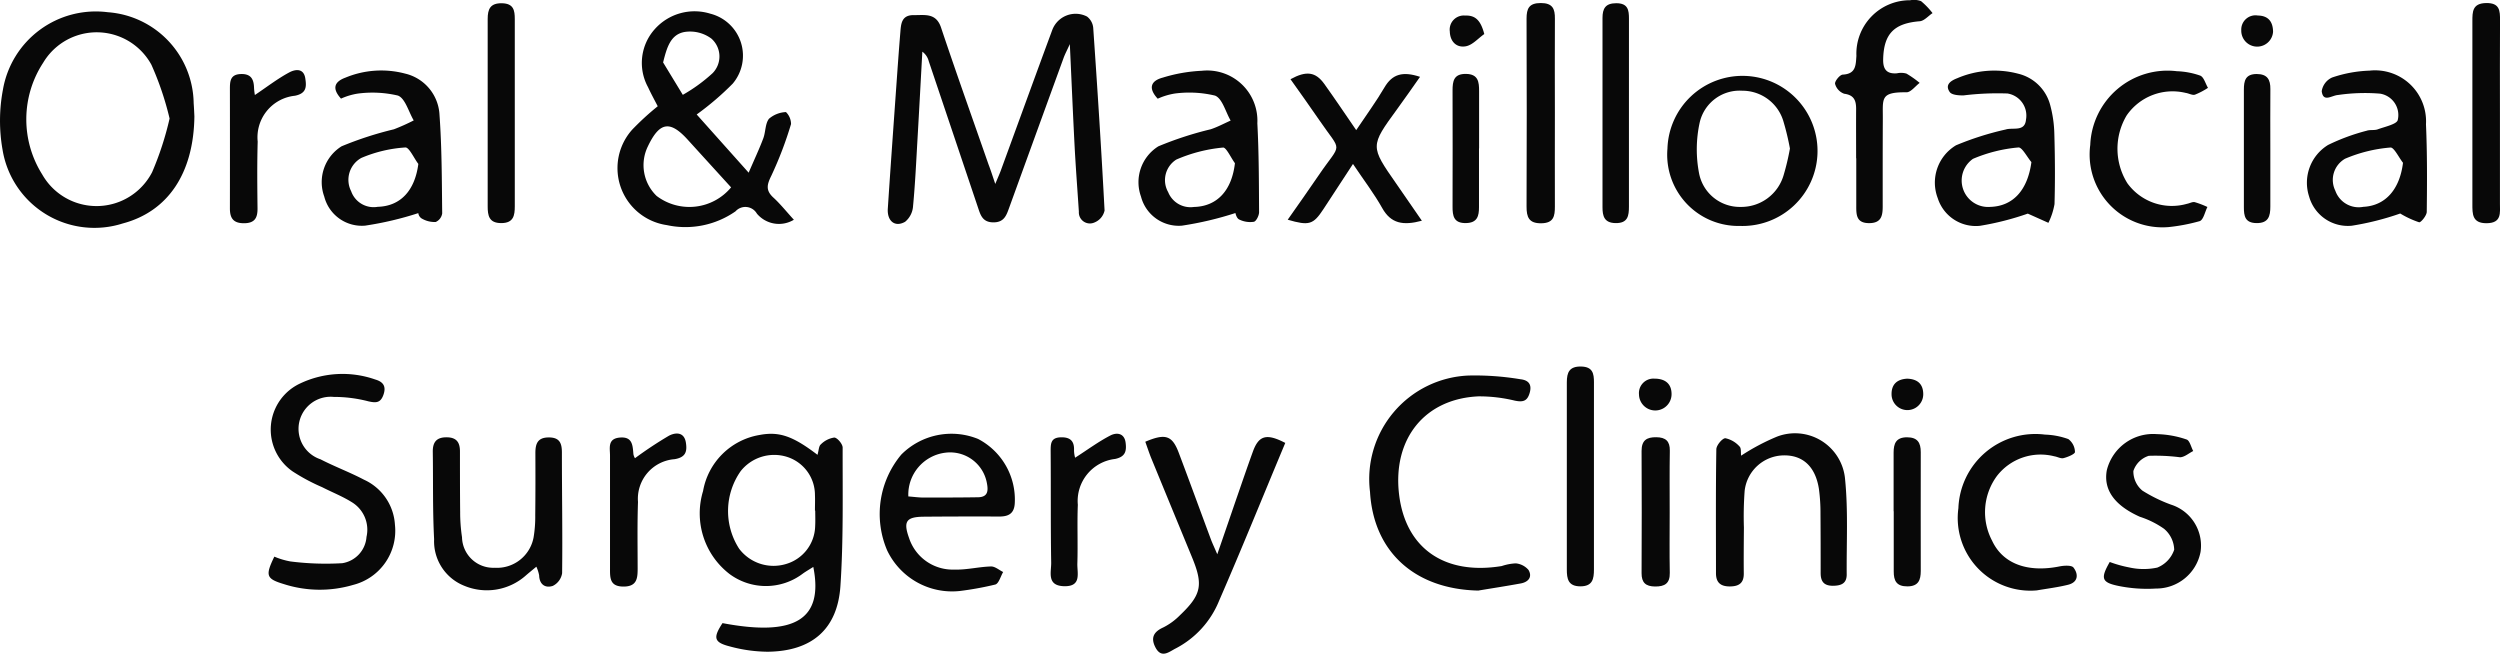 <svg xmlns="http://www.w3.org/2000/svg" width="122.842" height="32.12" viewBox="0 0 122.842 32.12">
  <g id="tWXSU5.tif" transform="translate(-40.936 -715.725)">
    <g id="Group_134" data-name="Group 134" transform="translate(40.936 715.725)">
      <path id="Path_744" data-name="Path 744" d="M184.706,726.226c.154-.369.237-.548.3-.734.833-2.276,1.659-4.555,2.5-6.828a1.225,1.225,0,0,1,1.708-.663.784.784,0,0,1,.306.563c.207,2.988.4,5.977.557,8.968a.82.82,0,0,1-.5.589.543.543,0,0,1-.763-.531c-.066-1.014-.143-2.027-.2-3.041-.087-1.661-.157-3.323-.244-5.194-.156.342-.244.507-.307.68q-1.337,3.674-2.67,7.35c-.134.366-.239.73-.777.729s-.635-.36-.761-.735q-1.208-3.594-2.418-7.187a.834.834,0,0,0-.314-.465c-.078,1.415-.153,2.831-.235,4.245-.065,1.118-.116,2.238-.222,3.352a1.085,1.085,0,0,1-.39.762c-.5.284-.89-.035-.85-.648.14-2.131.294-4.262.445-6.392.053-.753.108-1.506.17-2.259.034-.423.052-.864.663-.856.539.007,1.091-.125,1.339.614.752,2.249,1.551,4.482,2.331,6.721C184.474,725.525,184.559,725.787,184.706,726.226Z" transform="translate(-135.802 -717.188)" fill="#080808"/>
      <path id="Path_745" data-name="Path 745" d="M141.149,722.6l2.554,2.86c.293-.681.527-1.177.719-1.688.118-.315.089-.717.28-.962a1.369,1.369,0,0,1,.833-.328.828.828,0,0,1,.25.589,18.291,18.291,0,0,1-.968,2.538c-.221.444-.282.724.1,1.074.341.313.633.68,1.007,1.09a1.415,1.415,0,0,1-1.816-.3.653.653,0,0,0-1.051-.114,4.3,4.3,0,0,1-3.375.677,2.83,2.83,0,0,1-1.7-4.692,13.3,13.3,0,0,1,1.253-1.148c-.155-.3-.328-.615-.477-.938a2.484,2.484,0,0,1,.33-2.849,2.615,2.615,0,0,1,2.732-.761,2.128,2.128,0,0,1,1.1,3.436A13.942,13.942,0,0,1,141.149,722.6Zm1.693,3.584c-.705-.775-1.42-1.559-2.133-2.344-.872-.96-1.383-.876-1.956.322a2.1,2.1,0,0,0,.429,2.442A2.665,2.665,0,0,0,142.842,726.179Zm-3.343-6.141.968,1.592a7.979,7.979,0,0,0,1.462-1.063,1.171,1.171,0,0,0-.057-1.7,1.758,1.758,0,0,0-1.323-.325C139.869,718.672,139.685,719.294,139.5,720.038Z" transform="translate(-106.916 -716.975)" fill="#080808"/>
      <path id="Path_746" data-name="Path 746" d="M50.488,722.716c-.038,2.812-1.314,4.673-3.519,5.256a4.573,4.573,0,0,1-5.909-3.631,8.18,8.18,0,0,1,.019-2.935,4.629,4.629,0,0,1,5.149-3.813,4.547,4.547,0,0,1,4.224,4.466C50.471,722.318,50.481,722.578,50.488,722.716Zm-1.219.1a14.8,14.8,0,0,0-.894-2.643,3.062,3.062,0,0,0-5.316-.1,5.081,5.081,0,0,0-.049,5.491,3.071,3.071,0,0,0,5.4-.109A15.258,15.258,0,0,0,49.269,722.817Z" transform="translate(-40.936 -716.993)" fill="#080808"/>
      <path id="Path_747" data-name="Path 747" d="M155.954,784.416c.066-.226.063-.428.161-.51a1.173,1.173,0,0,1,.66-.339c.149,0,.415.317.415.491-.005,2.266.042,4.537-.109,6.8-.143,2.136-1.411,3.21-3.575,3.233a7.267,7.267,0,0,1-1.857-.26c-.788-.2-.834-.427-.362-1.146,3.555.674,4.974-.178,4.461-2.761-.187.119-.358.216-.517.33a3,3,0,0,1-3.6.017,3.76,3.76,0,0,1-1.3-4.074,3.389,3.389,0,0,1,2.765-2.755C154.061,783.258,154.733,783.482,155.954,784.416Zm-.111,2.739h-.014c0-.26.011-.52,0-.779a1.963,1.963,0,0,0-1.4-1.868,2.1,2.1,0,0,0-2.251.711,3.413,3.413,0,0,0-.075,3.809,2.117,2.117,0,0,0,2.305.752,1.985,1.985,0,0,0,1.431-1.847C155.854,787.674,155.843,787.414,155.843,787.154Z" transform="translate(-115.785 -762.067)" fill="#080808"/>
      <path id="Path_748" data-name="Path 748" d="M83.114,783.044a3.7,3.7,0,0,0,.793.237,13.806,13.806,0,0,0,2.543.086,1.41,1.41,0,0,0,1.193-1.294,1.58,1.58,0,0,0-.715-1.7c-.461-.29-.978-.492-1.466-.742a9.672,9.672,0,0,1-1.447-.773,2.5,2.5,0,0,1,.381-4.329,4.859,4.859,0,0,1,3.675-.189c.392.112.555.336.4.763-.145.4-.375.39-.736.31a6.73,6.73,0,0,0-1.7-.217,1.577,1.577,0,0,0-.652,3.066c.7.361,1.437.634,2.132,1a2.6,2.6,0,0,1,1.525,2.214,2.743,2.743,0,0,1-2.053,2.957,5.78,5.78,0,0,1-3.41-.041C82.713,784.131,82.662,783.976,83.114,783.044Z" transform="translate(-69.634 -755.693)" fill="#080808"/>
      <path id="Path_749" data-name="Path 749" d="M259.915,784.829c-3.114-.067-5.144-1.9-5.317-4.852a5.092,5.092,0,0,1,4.828-5.714,13.574,13.574,0,0,1,2.563.182c.333.036.578.2.463.638s-.33.5-.744.412a7.408,7.408,0,0,0-1.784-.209c-2.638.119-4.214,2.085-3.9,4.8.309,2.657,2.225,4,5.046,3.538a2.542,2.542,0,0,1,.688-.132.934.934,0,0,1,.628.324c.206.353-.019.6-.39.664C261.3,784.607,260.609,784.714,259.915,784.829Z" transform="translate(-187.28 -755.81)" fill="#080808"/>
      <path id="Path_750" data-name="Path 750" d="M304.588,734.342a3.5,3.5,0,0,1-3.573-3.794,3.688,3.688,0,1,1,3.573,3.794Zm2.446-3.8a12.423,12.423,0,0,0-.307-1.292,2.1,2.1,0,0,0-2.034-1.552,2.012,2.012,0,0,0-2.093,1.56,6.19,6.19,0,0,0-.028,2.514,2.036,2.036,0,0,0,2.039,1.635,2.165,2.165,0,0,0,2.114-1.566A11.886,11.886,0,0,0,307.033,730.54Z" transform="translate(-219.082 -723.24)" fill="#080808"/>
      <path id="Path_751" data-name="Path 751" d="M226.446,784.169c-1.1,2.626-2.143,5.21-3.256,7.766a4.572,4.572,0,0,1-2.129,2.333c-.317.159-.7.514-.994-.051-.24-.463-.1-.763.385-.982a3.1,3.1,0,0,0,.82-.6c1.056-1.007,1.149-1.487.6-2.828q-1.014-2.46-2.025-4.921c-.1-.256-.188-.52-.279-.775.99-.422,1.323-.309,1.644.541.535,1.415,1.051,2.836,1.579,4.254.07.187.157.368.314.734.4-1.153.732-2.131,1.07-3.107.221-.641.442-1.282.673-1.919C225.137,783.807,225.51,783.681,226.446,784.169Z" transform="translate(-163.292 -762.405)" fill="#080808"/>
      <path id="Path_752" data-name="Path 752" d="M347.333,733.747a13.83,13.83,0,0,1-2.356.6,1.961,1.961,0,0,1-2.069-1.358,2.136,2.136,0,0,1,.9-2.6,14.623,14.623,0,0,1,2.436-.774c.359-.114.946.129,1-.487a1.1,1.1,0,0,0-.908-1.283,13.775,13.775,0,0,0-2.155.093c-.233.006-.581-.018-.683-.163-.253-.36.049-.558.367-.68a4.608,4.608,0,0,1,3-.221,2.145,2.145,0,0,1,1.561,1.513,5.927,5.927,0,0,1,.211,1.459c.033,1.145.04,2.291.008,3.435a3.388,3.388,0,0,1-.3.919Zm.177-2.531c-.216-.253-.461-.741-.642-.719a7.322,7.322,0,0,0-2.23.559,1.3,1.3,0,0,0,.848,2.361C346.609,733.384,347.325,732.595,347.51,731.216Z" transform="translate(-247.693 -723.251)" fill="#080808"/>
      <path id="Path_753" data-name="Path 753" d="M182.069,791.107a3.534,3.534,0,0,1-3.554-2.006,4.548,4.548,0,0,1,.7-4.7,3.477,3.477,0,0,1,3.775-.766,3.36,3.36,0,0,1,1.8,3.152c-.026.516-.308.661-.769.659q-1.849-.008-3.7.008c-.867.008-1.018.23-.726,1.047a2.256,2.256,0,0,0,2.231,1.551c.595.02,1.194-.136,1.793-.153.2-.006.4.176.6.273-.126.213-.212.564-.386.615A15.5,15.5,0,0,1,182.069,791.107Zm-2.509-4.649c.284.022.515.055.746.055.892,0,1.784,0,2.676-.014.507-.007.508-.341.435-.711a1.836,1.836,0,0,0-2.012-1.482A2.073,2.073,0,0,0,179.56,786.458Z" transform="translate(-134.927 -762.065)" fill="#080808"/>
      <path id="Path_754" data-name="Path 754" d="M223.307,733.754a16.372,16.372,0,0,1-2.627.62,1.915,1.915,0,0,1-2.012-1.429,2.078,2.078,0,0,1,.853-2.469,16.937,16.937,0,0,1,2.572-.838c.337-.111.654-.283.98-.428-.25-.427-.411-1.093-.771-1.227a5.434,5.434,0,0,0-1.981-.1,3.309,3.309,0,0,0-.831.253c-.464-.5-.364-.873.247-1.036a7.648,7.648,0,0,1,1.919-.336,2.467,2.467,0,0,1,2.729,2.58c.077,1.454.077,2.911.085,4.368,0,.165-.142.45-.258.472a1.217,1.217,0,0,1-.725-.116C223.356,734,223.312,733.764,223.307,733.754Zm-.023-2.449c-.2-.27-.43-.79-.588-.768a7.462,7.462,0,0,0-2.293.59,1.194,1.194,0,0,0-.4,1.6,1.181,1.181,0,0,0,1.261.729C222.409,733.43,223.131,732.646,223.284,731.3Z" transform="translate(-162.603 -723.286)" fill="#080808"/>
      <path id="Path_755" data-name="Path 755" d="M405.377,733.772a13.626,13.626,0,0,1-2.377.6,1.977,1.977,0,0,1-2.1-1.436,2.176,2.176,0,0,1,.932-2.532,9.992,9.992,0,0,1,1.9-.7c.17-.057.376-.007.543-.069.352-.129.943-.252.982-.461a1.064,1.064,0,0,0-.868-1.291,9.143,9.143,0,0,0-2.079.067c-.306.024-.718.378-.79-.187a.881.881,0,0,1,.509-.673,6.348,6.348,0,0,1,1.84-.338,2.506,2.506,0,0,1,2.774,2.636c.063,1.431.055,2.865.038,4.3,0,.183-.29.535-.375.515A4.6,4.6,0,0,1,405.377,733.772Zm.137-2.492c-.208-.264-.445-.77-.619-.75a7.168,7.168,0,0,0-2.227.55,1.2,1.2,0,0,0-.478,1.576,1.216,1.216,0,0,0,1.376.788C404.651,733.389,405.351,732.592,405.514,731.281Z" transform="translate(-287.438 -723.281)" fill="#080808"/>
      <path id="Path_756" data-name="Path 756" d="M92.1,728.093c-.448-.494-.335-.828.218-1.031a4.582,4.582,0,0,1,2.928-.2,2.194,2.194,0,0,1,1.694,2.033c.116,1.608.113,3.224.132,4.837a.547.547,0,0,1-.319.423,1.251,1.251,0,0,1-.7-.179.371.371,0,0,1-.155-.257,16.15,16.15,0,0,1-2.61.615,1.906,1.906,0,0,1-2.011-1.428,2.076,2.076,0,0,1,.852-2.471A17.183,17.183,0,0,1,94.7,729.6a10.046,10.046,0,0,0,.973-.436c-.253-.425-.418-1.09-.78-1.222a5.468,5.468,0,0,0-1.983-.094A3.212,3.212,0,0,0,92.1,728.093Zm3.793,3.2c-.212-.281-.449-.817-.633-.8a6.583,6.583,0,0,0-2.161.514,1.23,1.23,0,0,0-.5,1.637,1.171,1.171,0,0,0,1.308.765C95.027,733.376,95.73,732.61,95.9,731.3Z" transform="translate(-75.344 -723.247)" fill="#080808"/>
      <path id="Path_757" data-name="Path 757" d="M309.813,784.461a10.611,10.611,0,0,1,1.763-.936,2.469,2.469,0,0,1,3.345,2.1c.154,1.547.066,3.117.079,4.677,0,.451-.287.549-.68.552-.444,0-.6-.216-.6-.626,0-.963,0-1.925-.008-2.888a8.853,8.853,0,0,0-.077-1.244c-.171-1.1-.791-1.669-1.743-1.649a1.959,1.959,0,0,0-1.907,1.747,17.082,17.082,0,0,0-.036,1.793c-.006.755-.014,1.509-.006,2.263.005.475-.241.634-.685.637-.459,0-.681-.194-.681-.649,0-2.029-.015-4.059.017-6.088,0-.2.3-.551.446-.546a1.3,1.3,0,0,1,.7.412C309.823,784.1,309.791,784.31,309.813,784.461Z" transform="translate(-224.259 -762.071)" fill="#080808"/>
      <path id="Path_758" data-name="Path 758" d="M113.528,790.29c-.211.176-.365.3-.517.432a2.882,2.882,0,0,1-3.018.509,2.352,2.352,0,0,1-1.489-2.291c-.075-1.428-.043-2.861-.065-4.292-.007-.479.184-.725.7-.715.482.01.636.265.635.7,0,.989,0,1.978.01,2.967a8.182,8.182,0,0,0,.091,1.243,1.534,1.534,0,0,0,1.6,1.5,1.829,1.829,0,0,0,1.918-1.5,6.162,6.162,0,0,0,.08-1.087c.012-1.015.011-2.03.007-3.045,0-.44.094-.765.64-.772s.663.273.663.738c0,1.978.035,3.956.011,5.934a.837.837,0,0,1-.458.623c-.362.121-.658-.061-.671-.518A1.873,1.873,0,0,0,113.528,790.29Z" transform="translate(-87.173 -762.445)" fill="#080808"/>
      <path id="Path_759" data-name="Path 759" d="M248.378,734.437c-.927.25-1.522.138-1.948-.622-.392-.7-.883-1.341-1.437-2.168-.531.813-.989,1.52-1.453,2.222-.5.76-.7.825-1.754.518.521-.746,1.029-1.454,1.517-2.176,1.154-1.7,1.17-1.049.011-2.752-.451-.663-.924-1.313-1.391-1.975.78-.43,1.236-.362,1.663.234.51.713,1,1.442,1.566,2.267.512-.766.987-1.411,1.389-2.1.386-.658.9-.8,1.747-.518-.4.569-.761,1.086-1.131,1.594-1.321,1.813-1.322,1.812-.035,3.658C247.521,733.195,247.916,733.769,248.378,734.437Z" transform="translate(-178.512 -723.591)" fill="#080808"/>
      <path id="Path_760" data-name="Path 760" d="M328.2,723.5c0-.806-.005-1.613,0-2.419,0-.412-.095-.685-.587-.75a.715.715,0,0,1-.447-.484c-.027-.127.232-.447.374-.455.652-.033.64-.457.674-.92a2.628,2.628,0,0,1,2.638-2.735,1,1,0,0,1,.538.044,3.668,3.668,0,0,1,.565.588c-.208.138-.408.38-.626.4-1.26.1-1.769.612-1.8,1.858-.014.488.158.742.678.7a.953.953,0,0,1,.465.014,4.944,4.944,0,0,1,.65.457c-.216.162-.435.465-.65.462-1.3-.015-1.154.3-1.16,1.311-.008,1.431-.006,2.861-.006,4.292,0,.454-.062.827-.667.826-.628,0-.633-.405-.632-.844,0-.78,0-1.561,0-2.341Z" transform="translate(-236.996 -715.725)" fill="#080808"/>
      <path id="Path_761" data-name="Path 761" d="M370.8,734.458a3.578,3.578,0,0,1-3.849-4.039,3.8,3.8,0,0,1,4.255-3.62,3.856,3.856,0,0,1,1.149.217c.18.075.256.395.38.6a3.536,3.536,0,0,1-.64.336c-.131.039-.3-.066-.456-.087a2.738,2.738,0,0,0-2.9,1.107,3.193,3.193,0,0,0,.037,3.334,2.7,2.7,0,0,0,2.929,1.008c.129-.023.265-.106.379-.081a4.207,4.207,0,0,1,.623.238c-.123.241-.193.628-.379.695A9.056,9.056,0,0,1,370.8,734.458Z" transform="translate(-264.242 -723.3)" fill="#080808"/>
      <path id="Path_762" data-name="Path 762" d="M350.241,791.13a3.57,3.57,0,0,1-3.853-4.038,3.785,3.785,0,0,1,4.256-3.617,3.715,3.715,0,0,1,1.148.221.815.815,0,0,1,.324.634c0,.1-.349.248-.56.3-.134.036-.3-.066-.456-.089a2.711,2.711,0,0,0-2.814.961,3,3,0,0,0-.241,3.188c.533,1.144,1.759,1.574,3.31,1.262.226-.045.594-.067.689.057.251.329.232.72-.265.844S350.754,791.042,350.241,791.13Z" transform="translate(-250.159 -762.12)" fill="#080808"/>
      <path id="Path_763" data-name="Path 763" d="M369.376,789.721a5.948,5.948,0,0,0,.953.267,3.226,3.226,0,0,0,1.382.009,1.439,1.439,0,0,0,.832-.879,1.387,1.387,0,0,0-.5-1.029,4.419,4.419,0,0,0-1.186-.589c-1.248-.557-1.8-1.329-1.625-2.287a2.344,2.344,0,0,1,2.464-1.774,4.8,4.8,0,0,1,1.455.263c.154.049.22.37.326.567-.215.108-.427.3-.644.307a9.5,9.5,0,0,0-1.539-.072,1.161,1.161,0,0,0-.757.748,1.222,1.222,0,0,0,.446.964,7.349,7.349,0,0,0,1.4.686,2.112,2.112,0,0,1,1.455,2.324,2.216,2.216,0,0,1-2.188,1.8,7.035,7.035,0,0,1-1.868-.133C368.968,790.721,368.921,790.518,369.376,789.721Z" transform="translate(-265.71 -762.107)" fill="#080808"/>
      <path id="Path_764" data-name="Path 764" d="M427.916,721.593c0,1.483,0,2.967,0,4.45,0,.458.1.972-.648.98-.72.008-.706-.457-.706-.946q0-4.49,0-8.979c0-.465,0-.881.674-.893s.687.377.684.858C427.91,718.574,427.916,720.084,427.916,721.593Z" transform="translate(-305.077 -716.055)" fill="#080808"/>
      <path id="Path_765" data-name="Path 765" d="M280.438,721.589c0,1.537-.006,3.074,0,4.611,0,.466-.054.812-.658.823-.622.012-.736-.3-.734-.83q.018-4.612,0-9.223c0-.5.121-.769.7-.769s.7.281.693.776C280.428,718.515,280.438,720.052,280.438,721.589Z" transform="translate(-204.036 -716.052)" fill="#080808"/>
      <path id="Path_766" data-name="Path 766" d="M286.651,778.264q0,2.3,0,4.6c0,.454-.062.827-.667.826s-.665-.374-.665-.827q0-4.6,0-9.2c0-.486.123-.788.708-.774.569.013.625.352.625.775Q286.651,775.963,286.651,778.264Z" transform="translate(-208.33 -754.879)" fill="#080808"/>
      <path id="Path_767" data-name="Path 767" d="M118.333,721.6q0,2.3,0,4.6c0,.454-.061.827-.666.827s-.666-.373-.666-.827q0-4.6,0-9.2c0-.485.122-.788.707-.775.569.014.625.352.625.775Q118.333,719.3,118.333,721.6Z" transform="translate(-93.038 -716.065)" fill="#080808"/>
      <path id="Path_768" data-name="Path 768" d="M292.19,721.678c0,1.511,0,3.022,0,4.533,0,.459-.05.83-.662.818-.554-.011-.637-.347-.637-.777q0-4.65,0-9.3c0-.46.138-.728.677-.727.575,0,.624.336.623.765C292.187,718.552,292.19,720.115,292.19,721.678Z" transform="translate(-212.149 -716.067)" fill="#080808"/>
      <path id="Path_769" data-name="Path 769" d="M78.013,727.885c.585-.393,1.112-.8,1.688-1.11.279-.152.709-.23.789.291.061.394.072.739-.507.854a2.054,2.054,0,0,0-1.832,2.253c-.031,1.092-.021,2.186-.008,3.279.006.473-.14.732-.666.733s-.691-.253-.691-.724q.005-2.928,0-5.856c0-.392.009-.736.545-.751.5-.014.631.266.641.686A2.838,2.838,0,0,0,78.013,727.885Z" transform="translate(-65.489 -723.216)" fill="#080808"/>
      <path id="Path_770" data-name="Path 770" d="M137.292,784.552a19.23,19.23,0,0,1,1.66-1.1c.311-.167.758-.214.842.338.065.422,0,.72-.559.81a1.951,1.951,0,0,0-1.795,2.1c-.038,1.092-.018,2.186-.017,3.279,0,.48-.039.881-.695.88-.675,0-.664-.425-.663-.892,0-1.848,0-3.7,0-5.545,0-.37-.13-.829.479-.884.632-.057.633.388.671.816A.558.558,0,0,0,137.292,784.552Z" transform="translate(-106.091 -762.037)" fill="#080808"/>
      <path id="Path_771" data-name="Path 771" d="M206.015,784.557c.613-.394,1.146-.789,1.728-1.091.313-.163.7-.125.755.368.046.391-.009.675-.515.783a2.08,2.08,0,0,0-1.835,2.254c-.038.96.007,1.924-.023,2.884-.015.467.226,1.14-.656,1.115-.862-.024-.622-.695-.63-1.158-.029-1.819-.012-3.638-.026-5.457,0-.369-.009-.684.49-.7.464-.016.68.176.658.645A1.437,1.437,0,0,0,206.015,784.557Z" transform="translate(-153.187 -762.066)" fill="#080808"/>
      <path id="Path_772" data-name="Path 772" d="M298.357,787.621c0,.988-.014,1.977.005,2.964.01.523-.251.675-.726.67-.457-.005-.663-.19-.66-.656q.015-3,0-6.007c0-.522.252-.679.727-.672.455.006.668.192.661.659C298.347,785.592,298.357,786.607,298.357,787.621Z" transform="translate(-216.314 -762.436)" fill="#080808"/>
      <path id="Path_773" data-name="Path 773" d="M336.288,787.565c0-.96,0-1.92,0-2.88,0-.45.12-.751.655-.754.52,0,.68.264.679.73-.006,1.946,0,3.892,0,5.838,0,.441-.111.755-.653.758s-.677-.277-.675-.734c0-.986,0-1.972,0-2.957Z" transform="translate(-243.242 -762.444)" fill="#080808"/>
      <path id="Path_774" data-name="Path 774" d="M392.224,730.971c0,.937,0,1.873,0,2.81,0,.464-.085.82-.682.812-.566-.008-.618-.353-.618-.78q0-2.888,0-5.775c0-.441.076-.768.629-.77.526,0,.677.277.673.739C392.218,728.994,392.223,729.983,392.224,730.971Z" transform="translate(-280.667 -723.631)" fill="#080808"/>
      <path id="Path_775" data-name="Path 775" d="M268.8,730.924v2.888c0,.429-.079.767-.634.779-.608.014-.667-.35-.665-.812q.008-2.849,0-5.7c0-.465.059-.826.663-.817s.642.4.641.849q0,1.4,0,2.809Z" transform="translate(-196.127 -723.63)" fill="#080808"/>
      <path id="Path_776" data-name="Path 776" d="M297.329,774.784c.534,0,.84.255.843.751a.8.8,0,0,1-1.6.026A.712.712,0,0,1,297.329,774.784Z" transform="translate(-216.037 -756.179)" fill="#080808"/>
      <path id="Path_777" data-name="Path 777" d="M268.775,719.054c-.3.209-.571.535-.9.6-.463.088-.78-.228-.794-.726a.693.693,0,0,1,.755-.782C268.342,718.126,268.6,718.387,268.775,719.054Z" transform="translate(-195.842 -717.381)" fill="#080808"/>
      <path id="Path_778" data-name="Path 778" d="M392.08,718.948a.782.782,0,0,1-1.562-.071.7.7,0,0,1,.816-.728C391.843,718.157,392.074,718.449,392.08,718.948Z" transform="translate(-280.389 -717.386)" fill="#080808"/>
      <path id="Path_779" data-name="Path 779" d="M336.743,774.791c.506.019.787.263.787.765a.778.778,0,0,1-1.557,0C335.968,775.051,336.264,774.815,336.743,774.791Z" transform="translate(-243.028 -756.184)" fill="#080808"/>
    </g>
  </g>
</svg>
